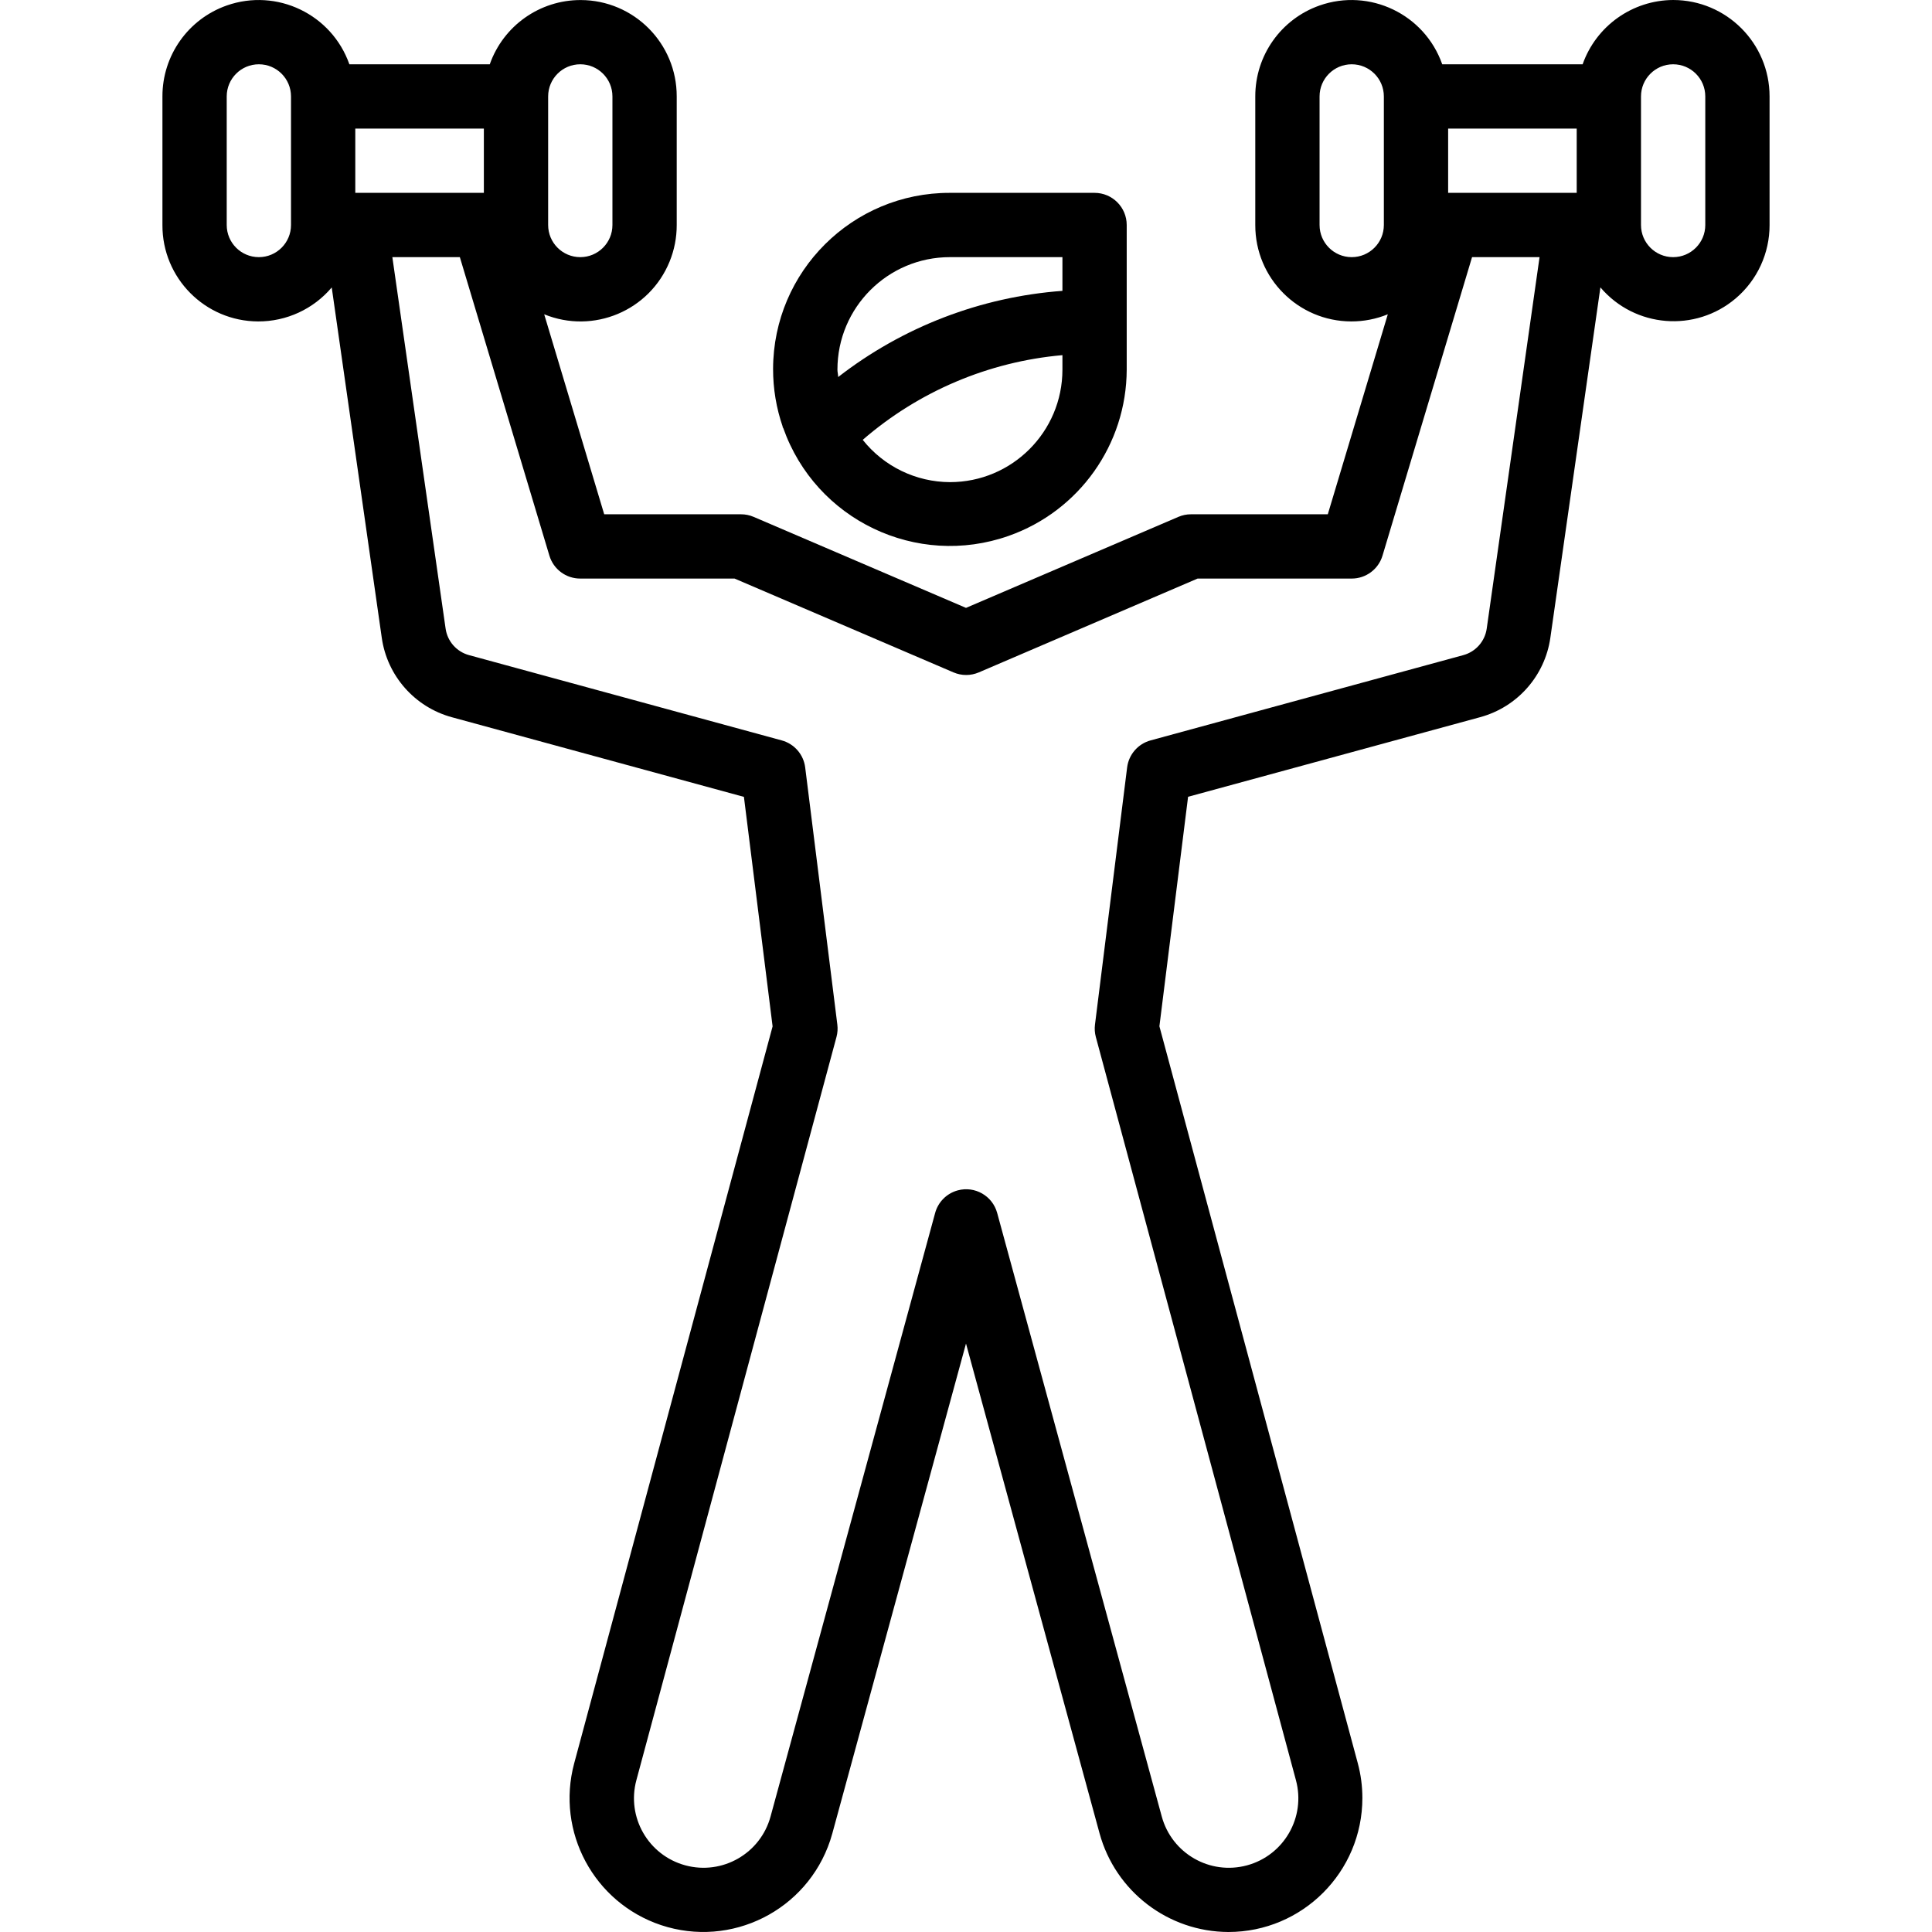 <?xml version="1.0" encoding="iso-8859-1"?>
<!-- Generator: Adobe Illustrator 19.0.0, SVG Export Plug-In . SVG Version: 6.00 Build 0)  -->
<svg version="1.1" id="Capa_1" xmlns="http://www.w3.org/2000/svg" xmlns:xlink="http://www.w3.org/1999/xlink" x="0px" y="0px"
	 viewBox="0 0 480.856 480.856" style="enable-background:new 0 0 480.856 480.856;" xml:space="preserve">
<g>
	<g>
		<path d="M416.428,0c-10.134,0.042-19.15,6.445-22.528,16h-34.944C354.563,3.527,340.89-3.023,328.417,1.371
			c-9.596,3.38-16.009,12.455-15.989,22.629v32c-0.035,13.219,10.652,23.965,23.872,24c3.124,0.008,6.22-0.595,9.112-1.776
			L330.476,128h-34.048c-1.084-0.003-2.157,0.217-3.152,0.648l-52.848,22.648l-52.848-22.648c-0.995-0.431-2.068-0.651-3.152-0.648
			H150.38l-14.936-49.776c12.239,4.997,26.211-0.873,31.208-13.112c1.181-2.892,1.784-5.988,1.776-9.112V24
			c0.025-13.224-10.675-23.964-23.899-23.989C134.355-0.009,125.28,6.404,121.9,16H86.956C82.563,3.527,68.89-3.023,56.417,1.371
			C46.821,4.751,40.409,13.826,40.428,24v32C40.369,69.197,51.02,79.943,64.217,80.002c7.065,0.032,13.782-3.065,18.347-8.458
			l12.456,87.2c1.352,9.48,8.209,17.25,17.448,19.768l72.688,19.824l7.136,57.12L142.908,438.88
			c-4.572,17.019,4.892,34.656,21.6,40.256c17.45,5.813,36.309-3.62,42.123-21.071c0.194-0.582,0.372-1.169,0.533-1.761
			L240.428,334.4l33.24,121.896c3.958,14.463,17.077,24.509,32.072,24.56c18.42-0.005,33.348-14.942,33.342-33.362
			c-0.001-2.909-0.382-5.805-1.134-8.614l-49.384-183.448l7.136-57.12l72.728-19.824c9.233-2.52,16.087-10.285,17.44-19.76
			l12.456-87.2c8.547,10.056,23.627,11.28,33.683,2.733c5.356-4.552,8.436-11.232,8.421-18.261V24
			C440.428,10.745,429.683,0,416.428,0z M344.428,56c0,4.418-3.582,8-8,8s-8-3.582-8-8V24c0-4.418,3.582-8,8-8s8,3.582,8,8V56z
			 M136.428,24c0-4.418,3.582-8,8-8s8,3.582,8,8v32c0,4.418-3.582,8-8,8s-8-3.582-8-8V24z M72.428,56c0,4.418-3.582,8-8,8
			s-8-3.582-8-8V24c0-4.418,3.582-8,8-8s8,3.582,8,8V56z M88.428,48V32h32v16H88.428z M370.028,156.472
			c-0.453,3.151-2.731,5.733-5.8,6.576l-77.864,21.232c-3.128,0.854-5.431,3.511-5.832,6.728l-8,64
			c-0.13,1.028-0.06,2.071,0.208,3.072l49.8,184.968c2.499,9.221-2.951,18.721-12.172,21.22s-18.721-2.951-21.22-12.172
			l-40.96-150.2c-1.159-4.264-5.554-6.781-9.818-5.622c-2.739,0.744-4.878,2.883-5.622,5.622l-40.96,150.2
			c-2.501,9.221-12.003,14.669-21.224,12.168s-14.669-12.003-12.168-21.224l49.8-184.96c0.268-1.001,0.338-2.044,0.208-3.072l-8-64
			c-0.401-3.217-2.704-5.874-5.832-6.728l-77.856-21.232c-3.075-0.841-5.357-3.428-5.808-6.584L97.652,64h16.8l22.288,74.296
			c1.017,3.394,4.145,5.715,7.688,5.704h38.4l54.488,23.352c2.013,0.863,4.291,0.863,6.304,0L298.068,144h38.36
			c3.534,0,6.65-2.319,7.664-5.704L366.38,64h16.8L370.028,156.472z M392.428,48h-32V32h32V48z M424.428,56c0,4.418-3.582,8-8,8
			s-8-3.582-8-8V24c0-4.418,3.582-8,8-8s8,3.582,8,8V56z"/>
	</g>
</g>
<g>
	<g>
		<path d="M272.428,48h-36c-24.247-0.061-43.953,19.546-44.015,43.793c-0.012,4.925,0.804,9.817,2.415,14.471l-0.056,0.072
			l0.16,0.168c8.08,22.918,33.209,34.946,56.127,26.865c17.555-6.189,29.315-22.755,29.369-41.369V56
			C280.428,51.582,276.846,48,272.428,48z M264.428,92c0,15.464-12.536,28-28,28c-8.458-0.031-16.444-3.905-21.704-10.528
			c13.939-12.079,31.331-19.456,49.704-21.08V92z M264.428,72.392c-20.311,1.497-39.729,8.958-55.816,21.448
			c0-0.616-0.184-1.208-0.184-1.84c0-15.464,12.536-28,28-28h28V72.392z"/>
	</g>
</g>
<g>
</g>
<g>
</g>
<g>
</g>
<g>
</g>
<g>
</g>
<g>
</g>
<g>
</g>
<g>
</g>
<g>
</g>
<g>
</g>
<g>
</g>
<g>
</g>
<g>
</g>
<g>
</g>
<g>
</g>
</svg>
